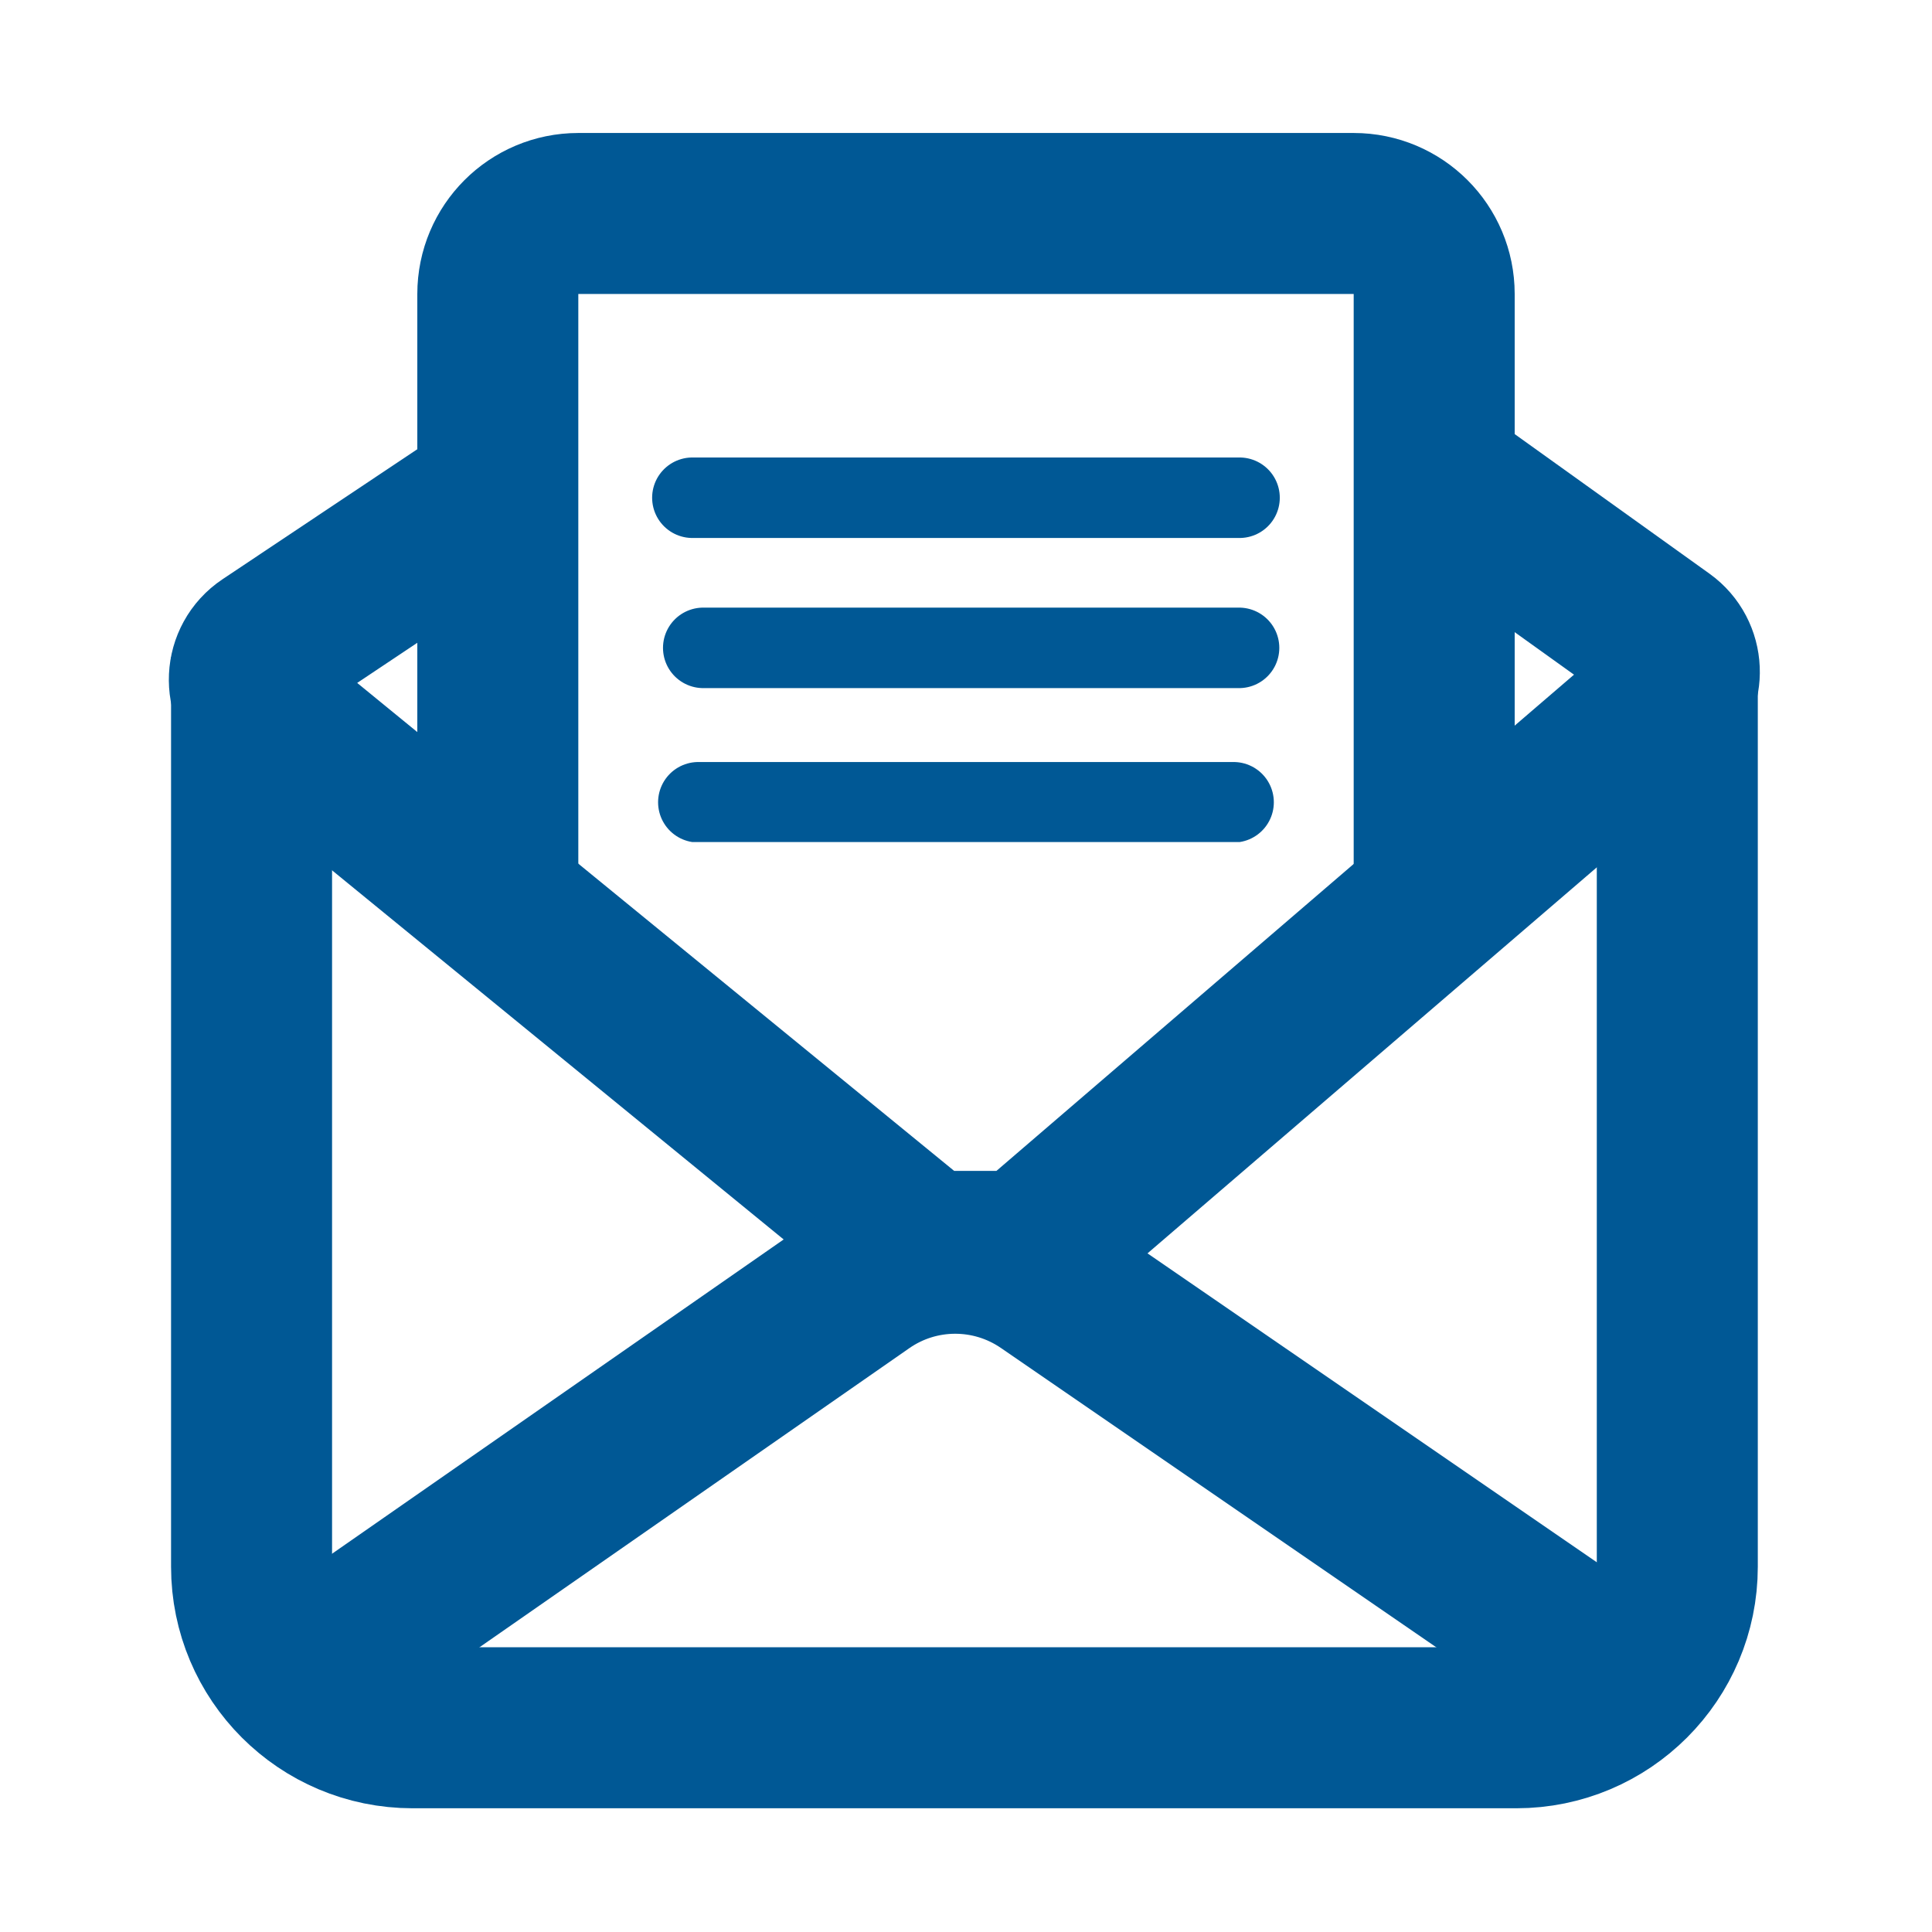 <svg width="24" height="24" viewBox="0 0 24 24" fill="none" xmlns="http://www.w3.org/2000/svg">
<g clip-path="url(#clip0_61_19608)">
<path d="M8.601 6.183L15.398 6.183" stroke="#005895" stroke-linecap="round" stroke-linejoin="round"/>
<path d="M8.736 8.048L15.392 8.048" stroke="#005895" stroke-linecap="round" stroke-linejoin="round"/>
<path d="M8.675 9.966H15.324" stroke="#005895" stroke-linecap="round" stroke-linejoin="round"/>
</g>
<path d="M18.042 6.068L20.653 7.939C20.916 8.128 20.933 8.514 20.687 8.725L12.749 15.545H11.496L3.281 8.83C3.021 8.618 3.04 8.214 3.32 8.027L6.349 6.005" stroke="#005895" stroke-width="2" stroke-linejoin="round"/>
<path d="M20.836 8.162V19.463C20.836 20.567 19.941 21.463 18.836 21.463H5.125C4.02 21.463 3.125 20.567 3.125 19.463V8.162" stroke="#005895" stroke-width="2" stroke-linejoin="round"/>
<path d="M3.434 21L10.724 15.927C11.407 15.451 12.313 15.449 12.999 15.92L20.049 20.767" stroke="#005895" stroke-width="2" stroke-linejoin="round"/>
<path d="M6.184 11.216V3.652C6.184 3.1 6.631 2.652 7.184 2.652H16.816C17.369 2.652 17.816 3.1 17.816 3.652V10.914" stroke="#005895" stroke-width="2" stroke-linejoin="round"/>
<defs>
<clipPath id="clip0_61_19608">
<rect width="9.19" height="4.82" fill="white" transform="translate(7.404 5.64)"/>
</clipPath>
</defs>
</svg>
